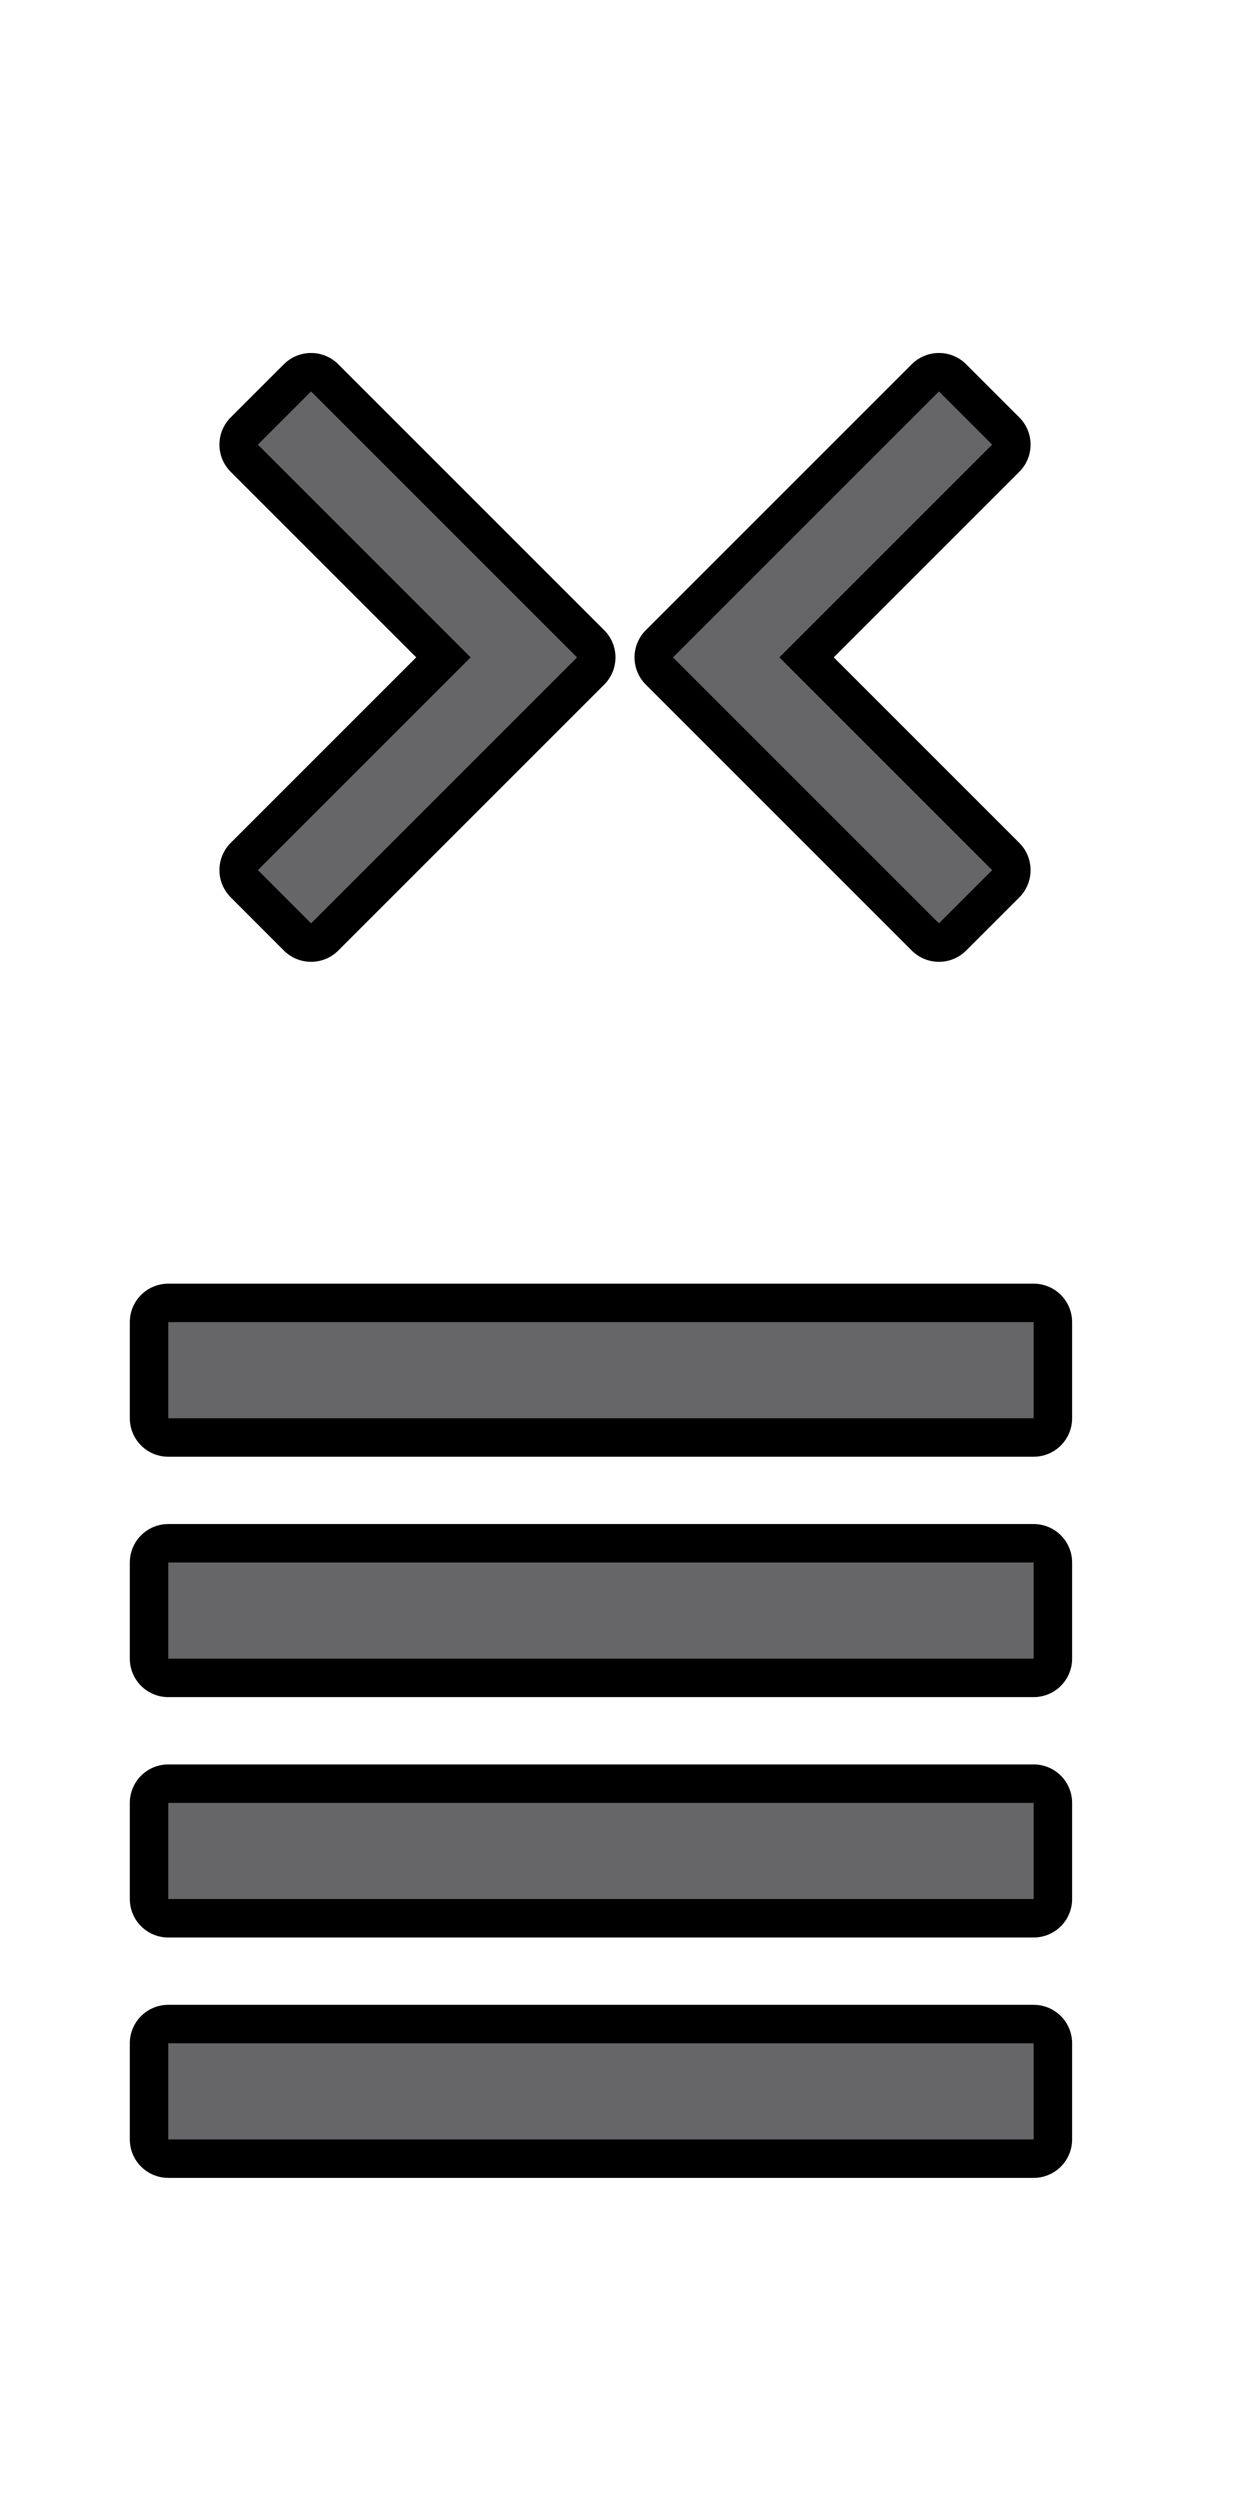<?xml version="1.0" encoding="UTF-8" standalone="no"?>
<svg
   width="52"
   height="104"
   version="1.1"
   viewBox="0 0 26 52"
   id="svg13"
   sodipodi:docname="btn__stem_controls_collapse.svg"
   inkscape:version="1.3.2 (091e20e, 2023-11-25, custom)"
   xmlns:inkscape="http://www.inkscape.org/namespaces/inkscape"
   xmlns:sodipodi="http://sodipodi.sourceforge.net/DTD/sodipodi-0.dtd"
   xmlns="http://www.w3.org/2000/svg"
   xmlns:svg="http://www.w3.org/2000/svg">
  <defs
     id="defs13" />
  <sodipodi:namedview
     id="namedview13"
     pagecolor="#ffffff"
     bordercolor="#000000"
     borderopacity="0.25"
     inkscape:showpageshadow="2"
     inkscape:pageopacity="0.0"
     inkscape:pagecheckerboard="0"
     inkscape:deskcolor="#d1d1d1"
     inkscape:zoom="8.5673077"
     inkscape:cx="25.970819"
     inkscape:cy="52"
     inkscape:window-width="1920"
     inkscape:window-height="1129"
     inkscape:window-x="-8"
     inkscape:window-y="-8"
     inkscape:window-maximized="1"
     inkscape:current-layer="g7" />
  <g
     fill="none"
     stroke="#000001"
     stroke-linejoin="round"
     stroke-width="1.6"
     id="g7">
    <path
       d="m 3.5,27.5 v 2 h 18 v -2 z"
       id="path14" />
    <path
       d="m 3.5,32.5 v 2 h 18 v -2 z"
       id="path14-2" />
    <path
       d="m 3.5,37.5 v 2 H 21.5 v -2 z"
       id="path14-1" />
    <path
       d="m 3.5,42.5 v 2 H 21.5 v -2 z"
       id="path14-6" />
    <path
       d="m5.364 18.098 4.425-4.425-4.425-4.425 1.106-1.106 5.532 5.532-5.532 5.532z"
       id="path6" />
    <path
       d="m20.636 18.098-4.425-4.425 4.425-4.425-1.106-1.106-5.532 5.532 5.532 5.532 1.106-1.106z"
       id="path7" />
  </g>
  <g
     fill="#666668"
     id="g13">
   <path
       id="path11"
       d="M 3.5 27.5 L 3.5 29.5 L 7.482 29.5 L 11.484 29.5 L 21.5 29.5 L 21.5 27.5 L 12.787 27.5 L 9.775 27.5 L 3.5 27.5 z " />
    <path
       id="path11-1"
       d="m 3.5,32.5 v 2 H 7.482 11.484 21.5 v -2 H 12.787 9.775 Z" />
    <path
       id="path11-13"
       d="m 3.5,37.5 v 2 H 7.483 11.484 21.5 v -2 H 12.787 9.775 Z" />
    <path
       id="path11-8"
       d="m 3.5,42.5 v 2 H 7.483 11.484 21.5 v -2 H 12.787 9.775 Z" />
    <path
       d="m5.364 18.098 4.425-4.425-4.425-4.425 1.106-1.106 5.532 5.532-5.532 5.532z"
       stroke-width=".94"
       id="path12" />
    <path
       d="m20.636 18.098-4.425-4.425 4.425-4.425-1.106-1.106-5.532 5.532 5.532 5.532 1.106-1.106z"
       stroke-width=".94"
       id="path13" />
  </g>
</svg>
